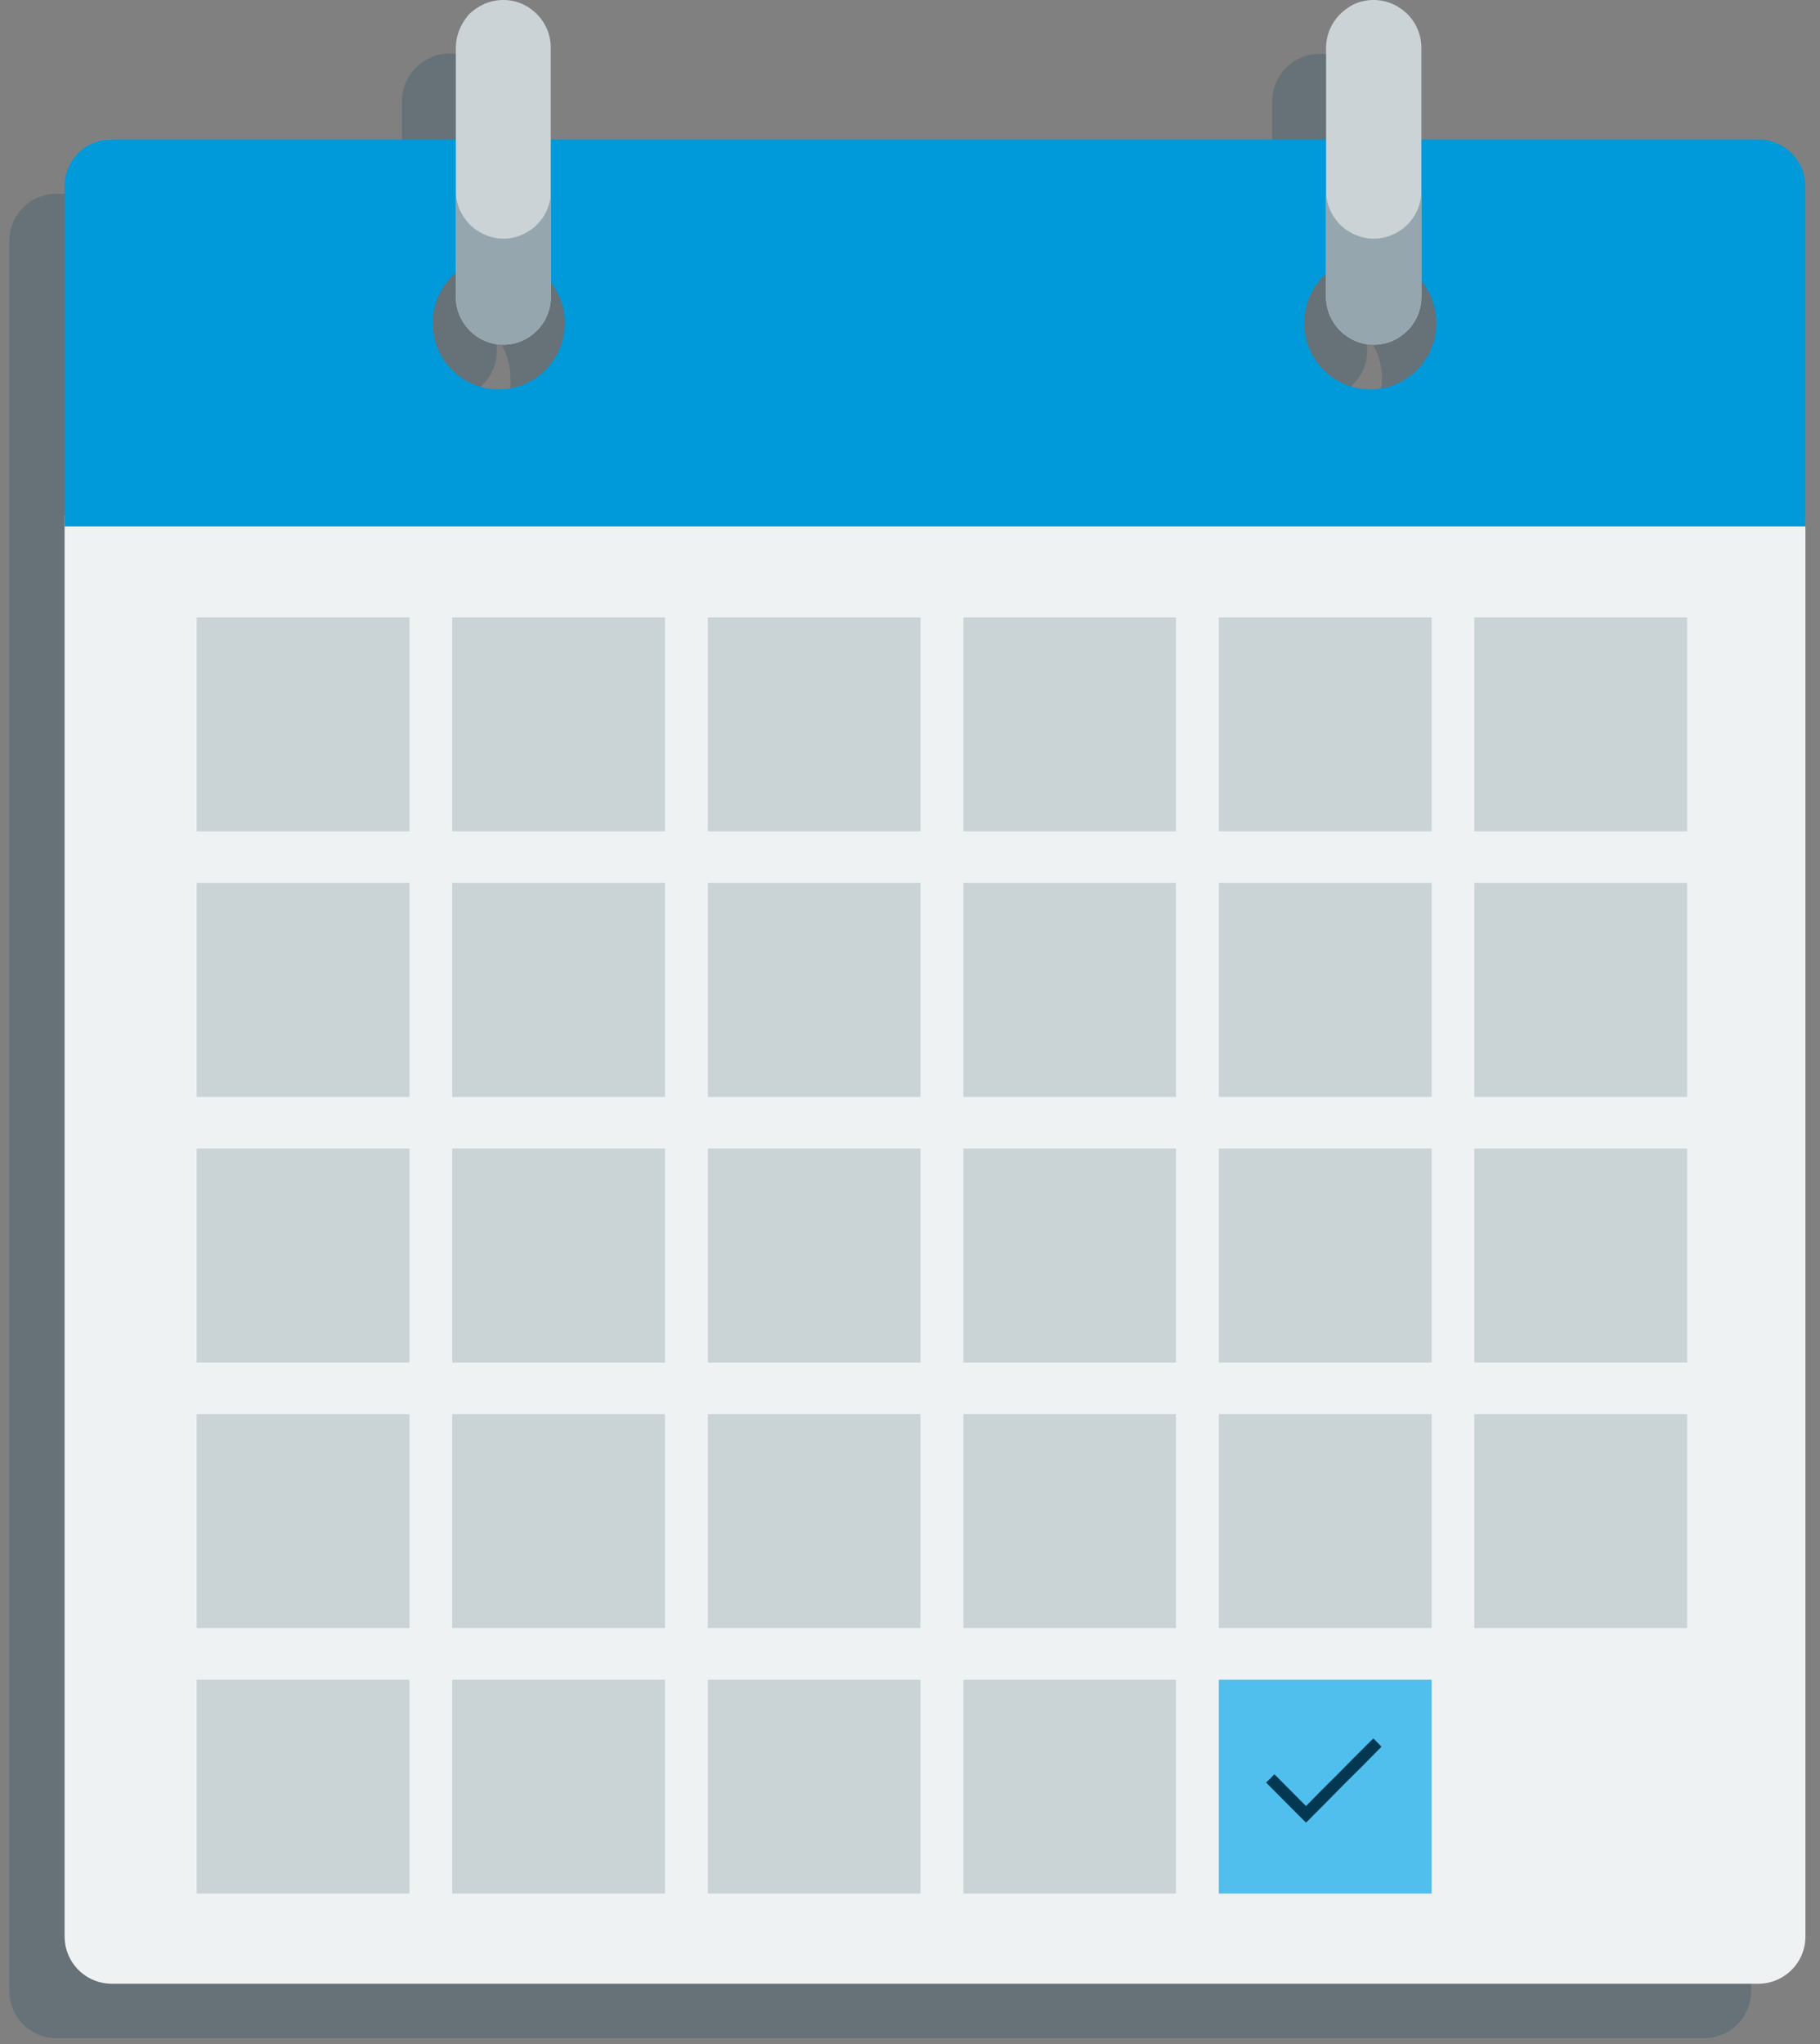 <svg width="114" height="128" xmlns="http://www.w3.org/2000/svg">
  <rect width="100%" height="100%" fill="#808080" stroke="none"/>
  <g fill-rule="nonzero" fill="none">
    <path d="M106.738 12.156H85.63V6.373a2.979 2.979 0 0 0-1.82-2.764 2.939 2.939 0 0 0-2.305 0 2.99 2.99 0 0 0-1.82 2.753v5.783H31.123V6.362a2.979 2.979 0 0 0-1.82-2.765 2.845 2.845 0 0 0-2.305 0 2.99 2.99 0 0 0-1.82 2.753v5.783H3.54c-.586 0-1.16.173-1.648.498a3.07 3.07 0 0 0-.795.798 2.924 2.924 0 0 0-.507 1.677v109.57c0 .786.311 1.539.864 2.094a2.944 2.944 0 0 0 2.086.867h103.197a2.955 2.955 0 0 0 2.95-2.96V15.105a2.955 2.955 0 0 0-2.95-2.95zM79.65 20.612v1.365c-.005.798.31 1.565.876 2.128.267.278.589.499.944.647.74.299 1.565.299 2.305 0a2.81 2.81 0 0 0 .944-.647 2.978 2.978 0 0 0 .91-2.128v-.926c.601.73.931 1.645.934 2.591a4.15 4.15 0 0 1-3.109 4.058 4.13 4.13 0 0 1-4.67-2.055 4.164 4.164 0 0 1 .866-5.045v.012zm-54.508-.07v1.435c-.004.798.311 1.565.876 2.128.267.278.589.499.945.647.366.15.757.23 1.152.232.395-.001.787-.08 1.152-.232a2.81 2.81 0 0 0 .945-.647 2.978 2.978 0 0 0 .91-2.128v-.81c.55.711.85 1.586.853 2.487a4.157 4.157 0 0 1-2 3.778 4.122 4.122 0 0 1-4.262 0 4.157 4.157 0 0 1-2-3.778 4.078 4.078 0 0 1 1.43-3.112z" fill="#003A5D" opacity=".2" style="mix-blend-mode:multiply"/>
    <path d="M5.292 9.253z" fill="#CAD3D6"/>
    <path d="M4.048 121.264a2.955 2.955 0 0 0 2.95 2.961h103.139a2.955 2.955 0 0 0 2.95-2.961v-88.97H4.046v88.97z" fill="#EFF2F3"/>
    <path d="M6.94 8.733a2.987 2.987 0 0 0-1.648.52 2.987 2.987 0 0 1 1.648-.509v-.011z" fill="#CAD3D6"/>
    <path d="M110.137 8.733H6.94a2.987 2.987 0 0 0-1.648.52 2.976 2.976 0 0 0-1.244 2.44v21.272h109.038V11.694a2.955 2.955 0 0 0-2.95-2.961zm-78.899 15.65a4.136 4.136 0 0 1-3.822-2.567 4.164 4.164 0 0 1 .902-4.526 4.124 4.124 0 0 1 4.511-.893 4.153 4.153 0 0 1 2.545 3.845 4.15 4.15 0 0 1-1.212 2.932 4.117 4.117 0 0 1-2.924 1.208zm54.6 0a4.136 4.136 0 0 1-3.83-2.559 4.164 4.164 0 0 1 .894-4.53 4.124 4.124 0 0 1 4.513-.898 4.153 4.153 0 0 1 2.548 3.846 4.133 4.133 0 0 1-4.113 4.14h-.012z" fill="#0099DA"/>
    <path fill="#CAD3D6" d="M25.65 52.061H12.32V38.667h13.33v10.051zM41.654 52.061H28.323V38.667H41.654v10.051zM57.657 52.061H44.338V38.667h13.319v10.051zM73.66 52.061H60.341V38.667H73.66v10.051zM89.675 52.061H76.344V38.667H89.675v10.051zM105.678 52.061h-13.33V38.667h13.33v10.051zM25.65 68.694H12.32V55.288h13.33V65.34zM41.654 68.694H28.323V55.288H41.654V65.34zM57.657 68.694H44.338V55.288h13.319V65.34zM73.66 68.694H60.341V55.288H73.66V65.34zM89.675 68.694H76.344V55.288H89.675V65.34zM105.678 68.694h-13.33V55.288h13.33V65.34zM25.65 85.327H12.32V71.92h13.33v10.051zM41.654 85.327H28.323V71.92H41.654v10.051zM57.657 85.327H44.338V71.92h13.319v10.051zM73.66 85.327H60.341V71.92H73.66v10.051zM89.675 85.327H76.344V71.92H89.675v10.051zM105.678 85.327h-13.33V71.92h13.33v10.051zM25.65 101.948H12.32V88.554h13.33v10.051zM41.654 101.948H28.323V88.554H41.654v10.051zM57.657 101.948H44.338V88.554h13.319v10.051zM73.66 101.948H60.341V88.554H73.66v10.051zM89.675 101.948H76.344V88.554H89.675v10.051zM105.678 101.948h-13.33V88.554h13.33v10.051zM25.65 118.58H12.32v-13.394h13.33v10.052zM41.654 118.58H28.323v-13.394H41.654v10.052zM57.657 118.58H44.338v-13.394h13.319v10.052zM73.66 118.58H60.341v-13.394H73.66v10.052z"/>
    <path fill="#50BFEE" d="M89.675 118.58H76.344v-13.394H89.675v10.052z"/>
    <path d="M31.538 21.583c-.396 0-.787-.078-1.152-.231a3.036 3.036 0 0 1-1.602-1.608 3.018 3.018 0 0 1-.23-1.157V3.007c0-.397.078-.79.23-1.156.148-.356.355-.684.61-.972.288-.27.62-.49.98-.648a2.985 2.985 0 0 1 2.304 0c.352.157.672.377.945.648.565.563.88 1.33.876 2.128v15.569a2.979 2.979 0 0 1-.876 2.128c-.273.271-.593.49-.945.648-.361.151-.749.23-1.14.231z" fill="#CBD3D7"/>
    <path d="M31.538 14.944a2.802 2.802 0 0 1-1.152-.243 3.144 3.144 0 0 1-.957-.636 3.47 3.47 0 0 1-.645-.96 3.018 3.018 0 0 1-.23-1.157v6.64c0 .397.078.79.23 1.156.307.724.88 1.3 1.602 1.608a3.042 3.042 0 0 0 2.304 0c.351-.157.671-.377.945-.648.564-.562.88-1.33.875-2.128v-6.64a2.979 2.979 0 0 1-1.82 2.765 2.802 2.802 0 0 1-1.152.243z" fill="#96A6AE"/>
    <path d="M86.045 21.583c-.395 0-.787-.078-1.152-.231a3.456 3.456 0 0 1-.956-.648 3.193 3.193 0 0 1-.645-.96 3.018 3.018 0 0 1-.23-1.157V3.007c0-.397.078-.79.23-1.156.155-.357.373-.683.645-.96.276-.272.595-.494.945-.66a2.985 2.985 0 0 1 2.304 0c.36.155.688.374.968.648.565.563.88 1.33.876 2.128v15.569a2.979 2.979 0 0 1-.876 2.128c-.274.271-.594.49-.945.648a2.986 2.986 0 0 1-1.164.231z" fill="#CBD3D7"/>
    <path d="M86.045 14.944a2.802 2.802 0 0 1-1.152-.243 3.144 3.144 0 0 1-.956-.636 3.193 3.193 0 0 1-.645-.96 3.018 3.018 0 0 1-.23-1.157v6.64c0 .397.078.79.23 1.156.155.357.373.682.645.96.28.268.604.487.956.648a3.042 3.042 0 0 0 2.305 0 3.19 3.19 0 0 0 .956-.648c.565-.562.88-1.33.876-2.128v-6.64a2.979 2.979 0 0 1-1.82 2.765 2.802 2.802 0 0 1-1.165.243z" fill="#96A6AE"/>
    <path fill="#023852" d="M81.806 114.139l-.623-.625-.622-.624-.633-.636-.623-.625.127-.127.138-.127.127-.14.127-.126.495.497.496.497.495.498.496.497 1.048-1.064 1.06-1.053 1.048-1.064 1.06-1.052.127.127.127.127.127.127.126.14-1.175 1.19-1.187 1.18-1.175 1.192z"/>
  </g>
</svg>
